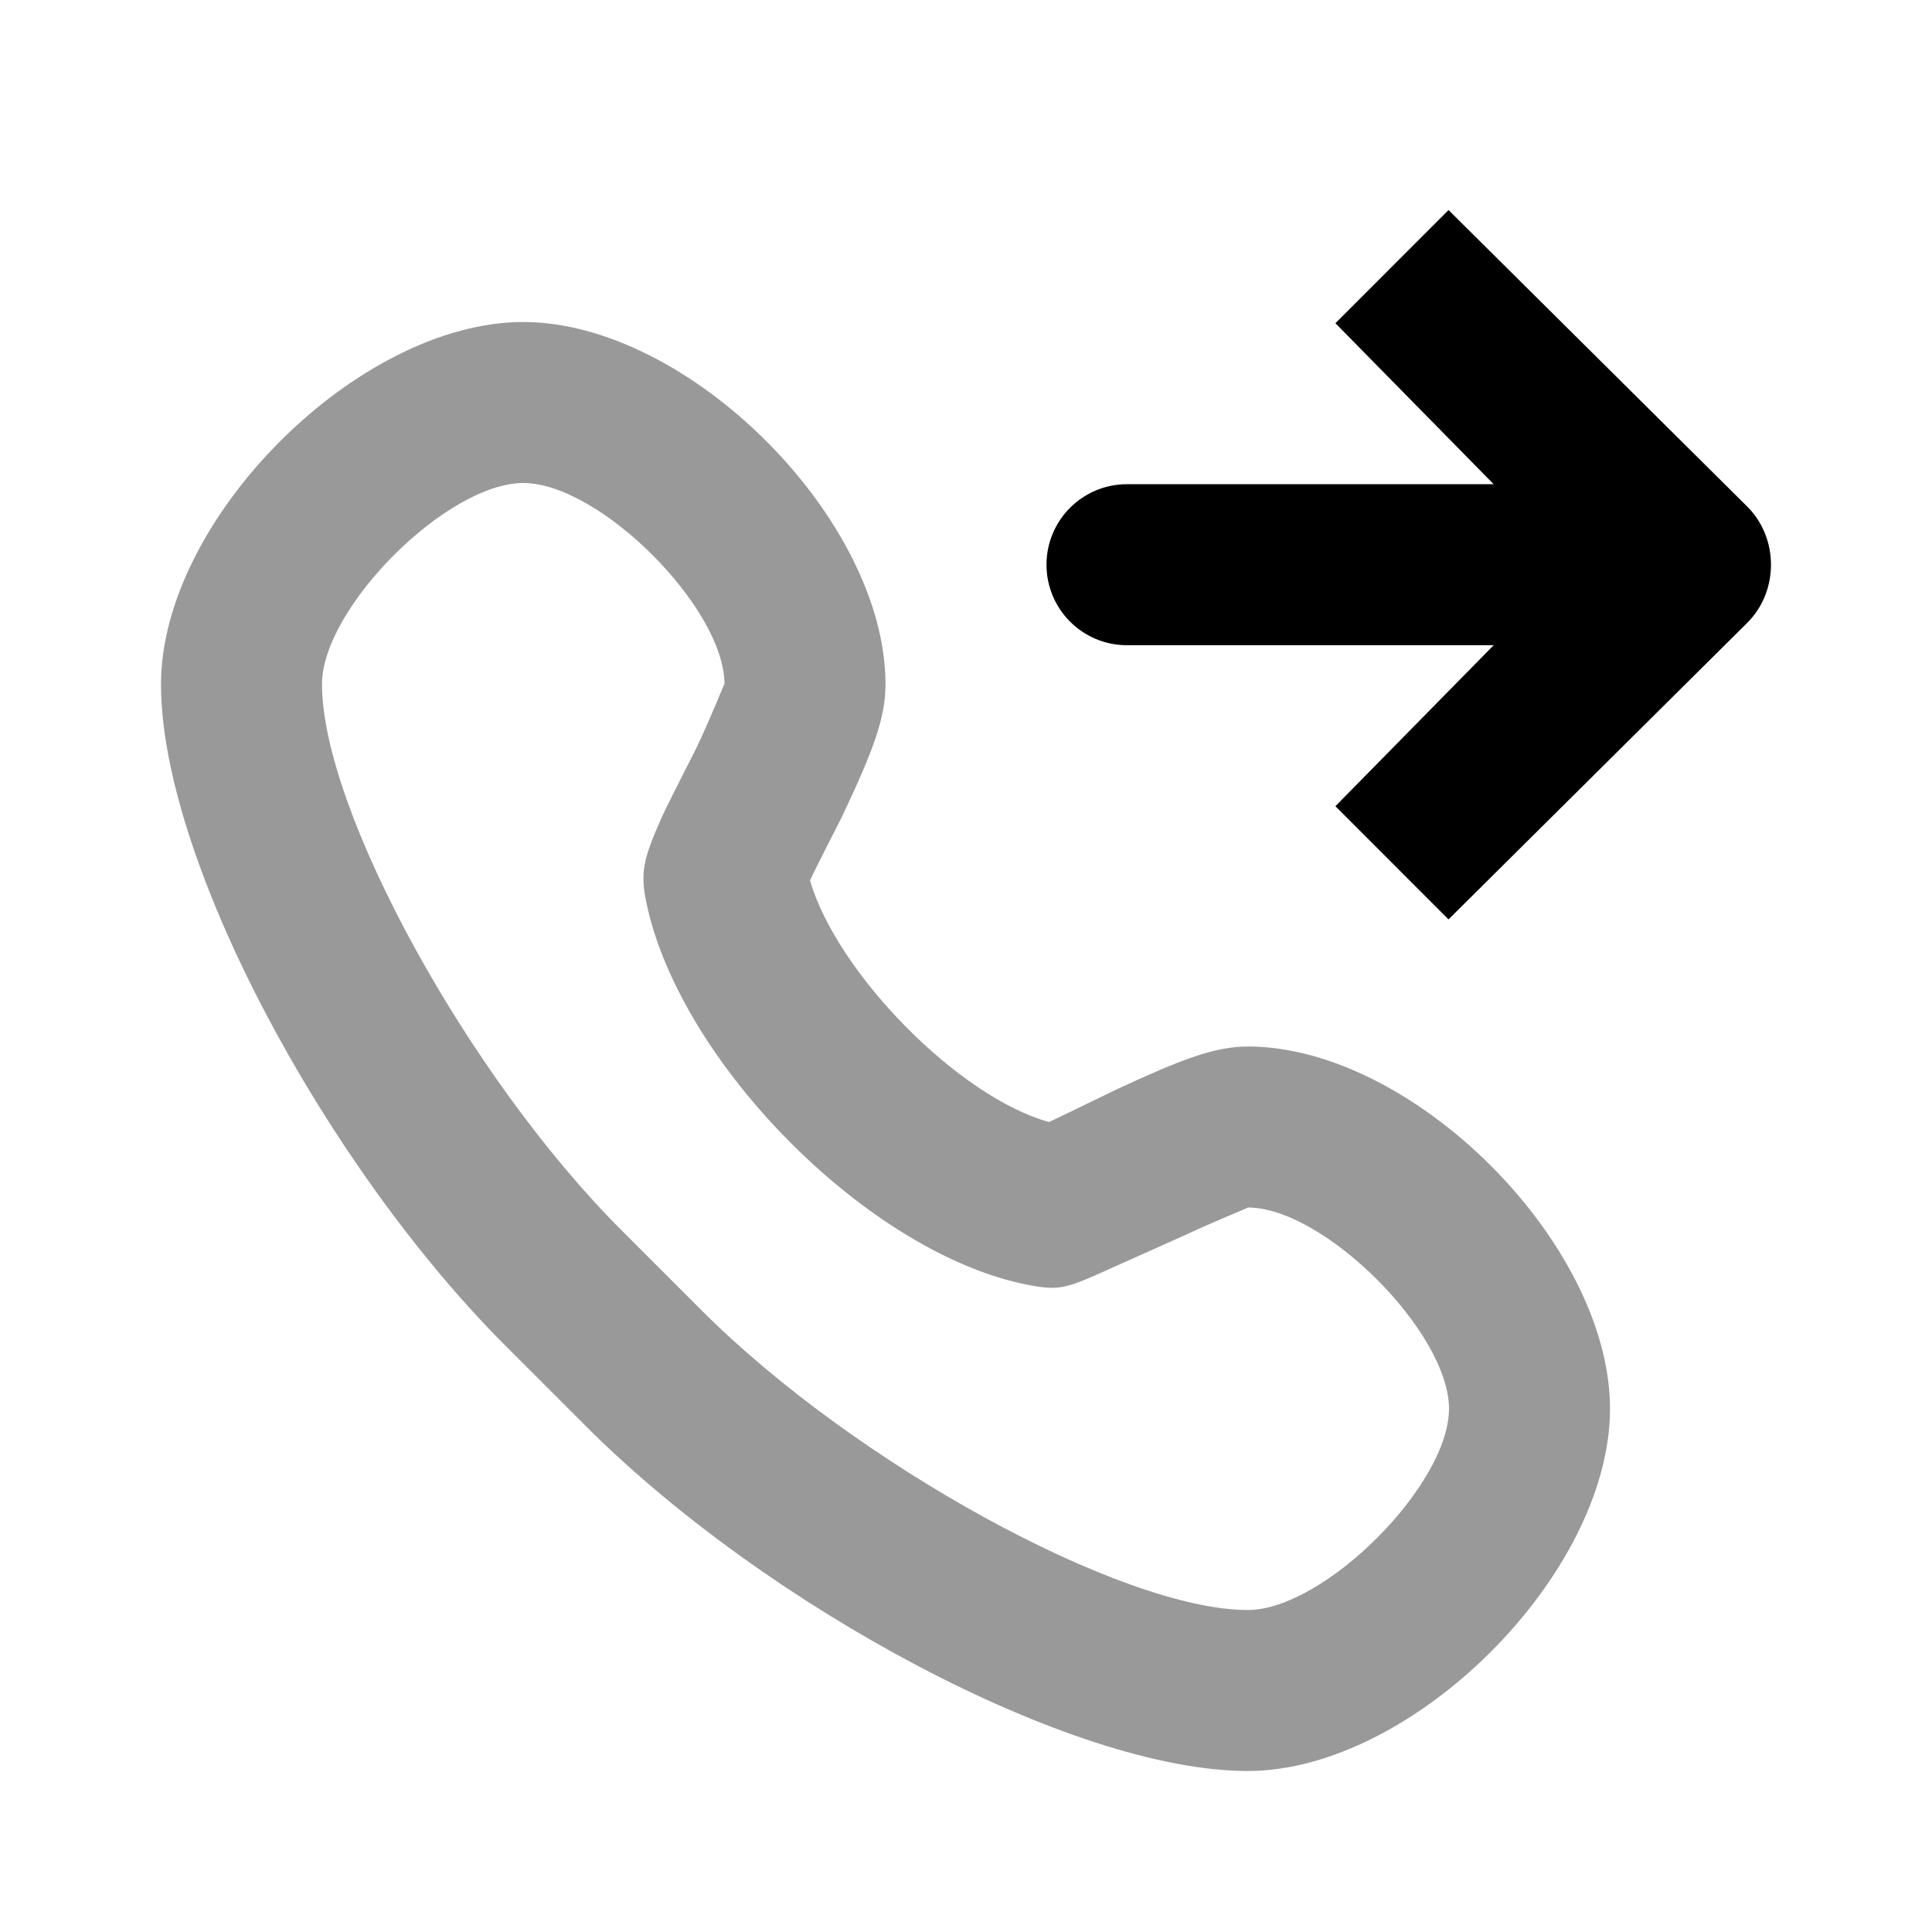 <svg width="24" height="24" viewBox="0 0 24 24" fill="none" xmlns="http://www.w3.org/2000/svg">
<path d="M6.5 4C4.448 4 2 6.448 2 8.5C2 10.682 4.039 14.477 6.281 16.719C6.487 16.924 7.076 17.513 7.281 17.719C9.523 19.961 13.317 22 15.5 22C17.552 22 20 19.552 20 17.5C20 15.448 17.552 13 15.5 13C15.09 13 14.668 13.163 13.875 13.531C13.802 13.565 13.192 13.864 13.031 13.938C11.915 13.631 10.403 12.098 10.062 10.938C10.139 10.768 10.44 10.187 10.469 10.125C10.852 9.313 11 8.915 11 8.5C11 6.448 8.552 4 6.5 4ZM6.5 6C7.448 6 9 7.552 9 8.5C9 8.475 8.866 8.837 8.656 9.281C8.628 9.341 8.296 9.984 8.219 10.156C7.983 10.684 7.954 10.85 8.031 11.219C8.451 13.22 10.83 15.611 12.812 15.969C13.169 16.033 13.257 16.002 13.812 15.75C13.968 15.68 14.649 15.376 14.719 15.344C15.159 15.139 15.521 15 15.5 15C16.448 15 18 16.552 18 17.5C18 18.448 16.448 20 15.5 20C13.938 20 10.621 18.184 8.719 16.281C8.513 16.076 7.924 15.487 7.719 15.281C5.816 13.379 4 10.062 4 8.5C4 7.552 5.552 6 6.5 6Z" fill="black" fill-opacity="0.4"/>
<path d="M17.994 2.609L16.589 4.015L18.555 6.015H13.999C13.447 6.015 13 6.463 13 7.015C13 7.567 13.447 8.015 13.999 8.015H18.555L16.589 10.015L17.994 11.421L21.708 7.734C22.097 7.343 22.097 6.687 21.708 6.296L17.994 2.609Z" fill="black"/>
</svg>
